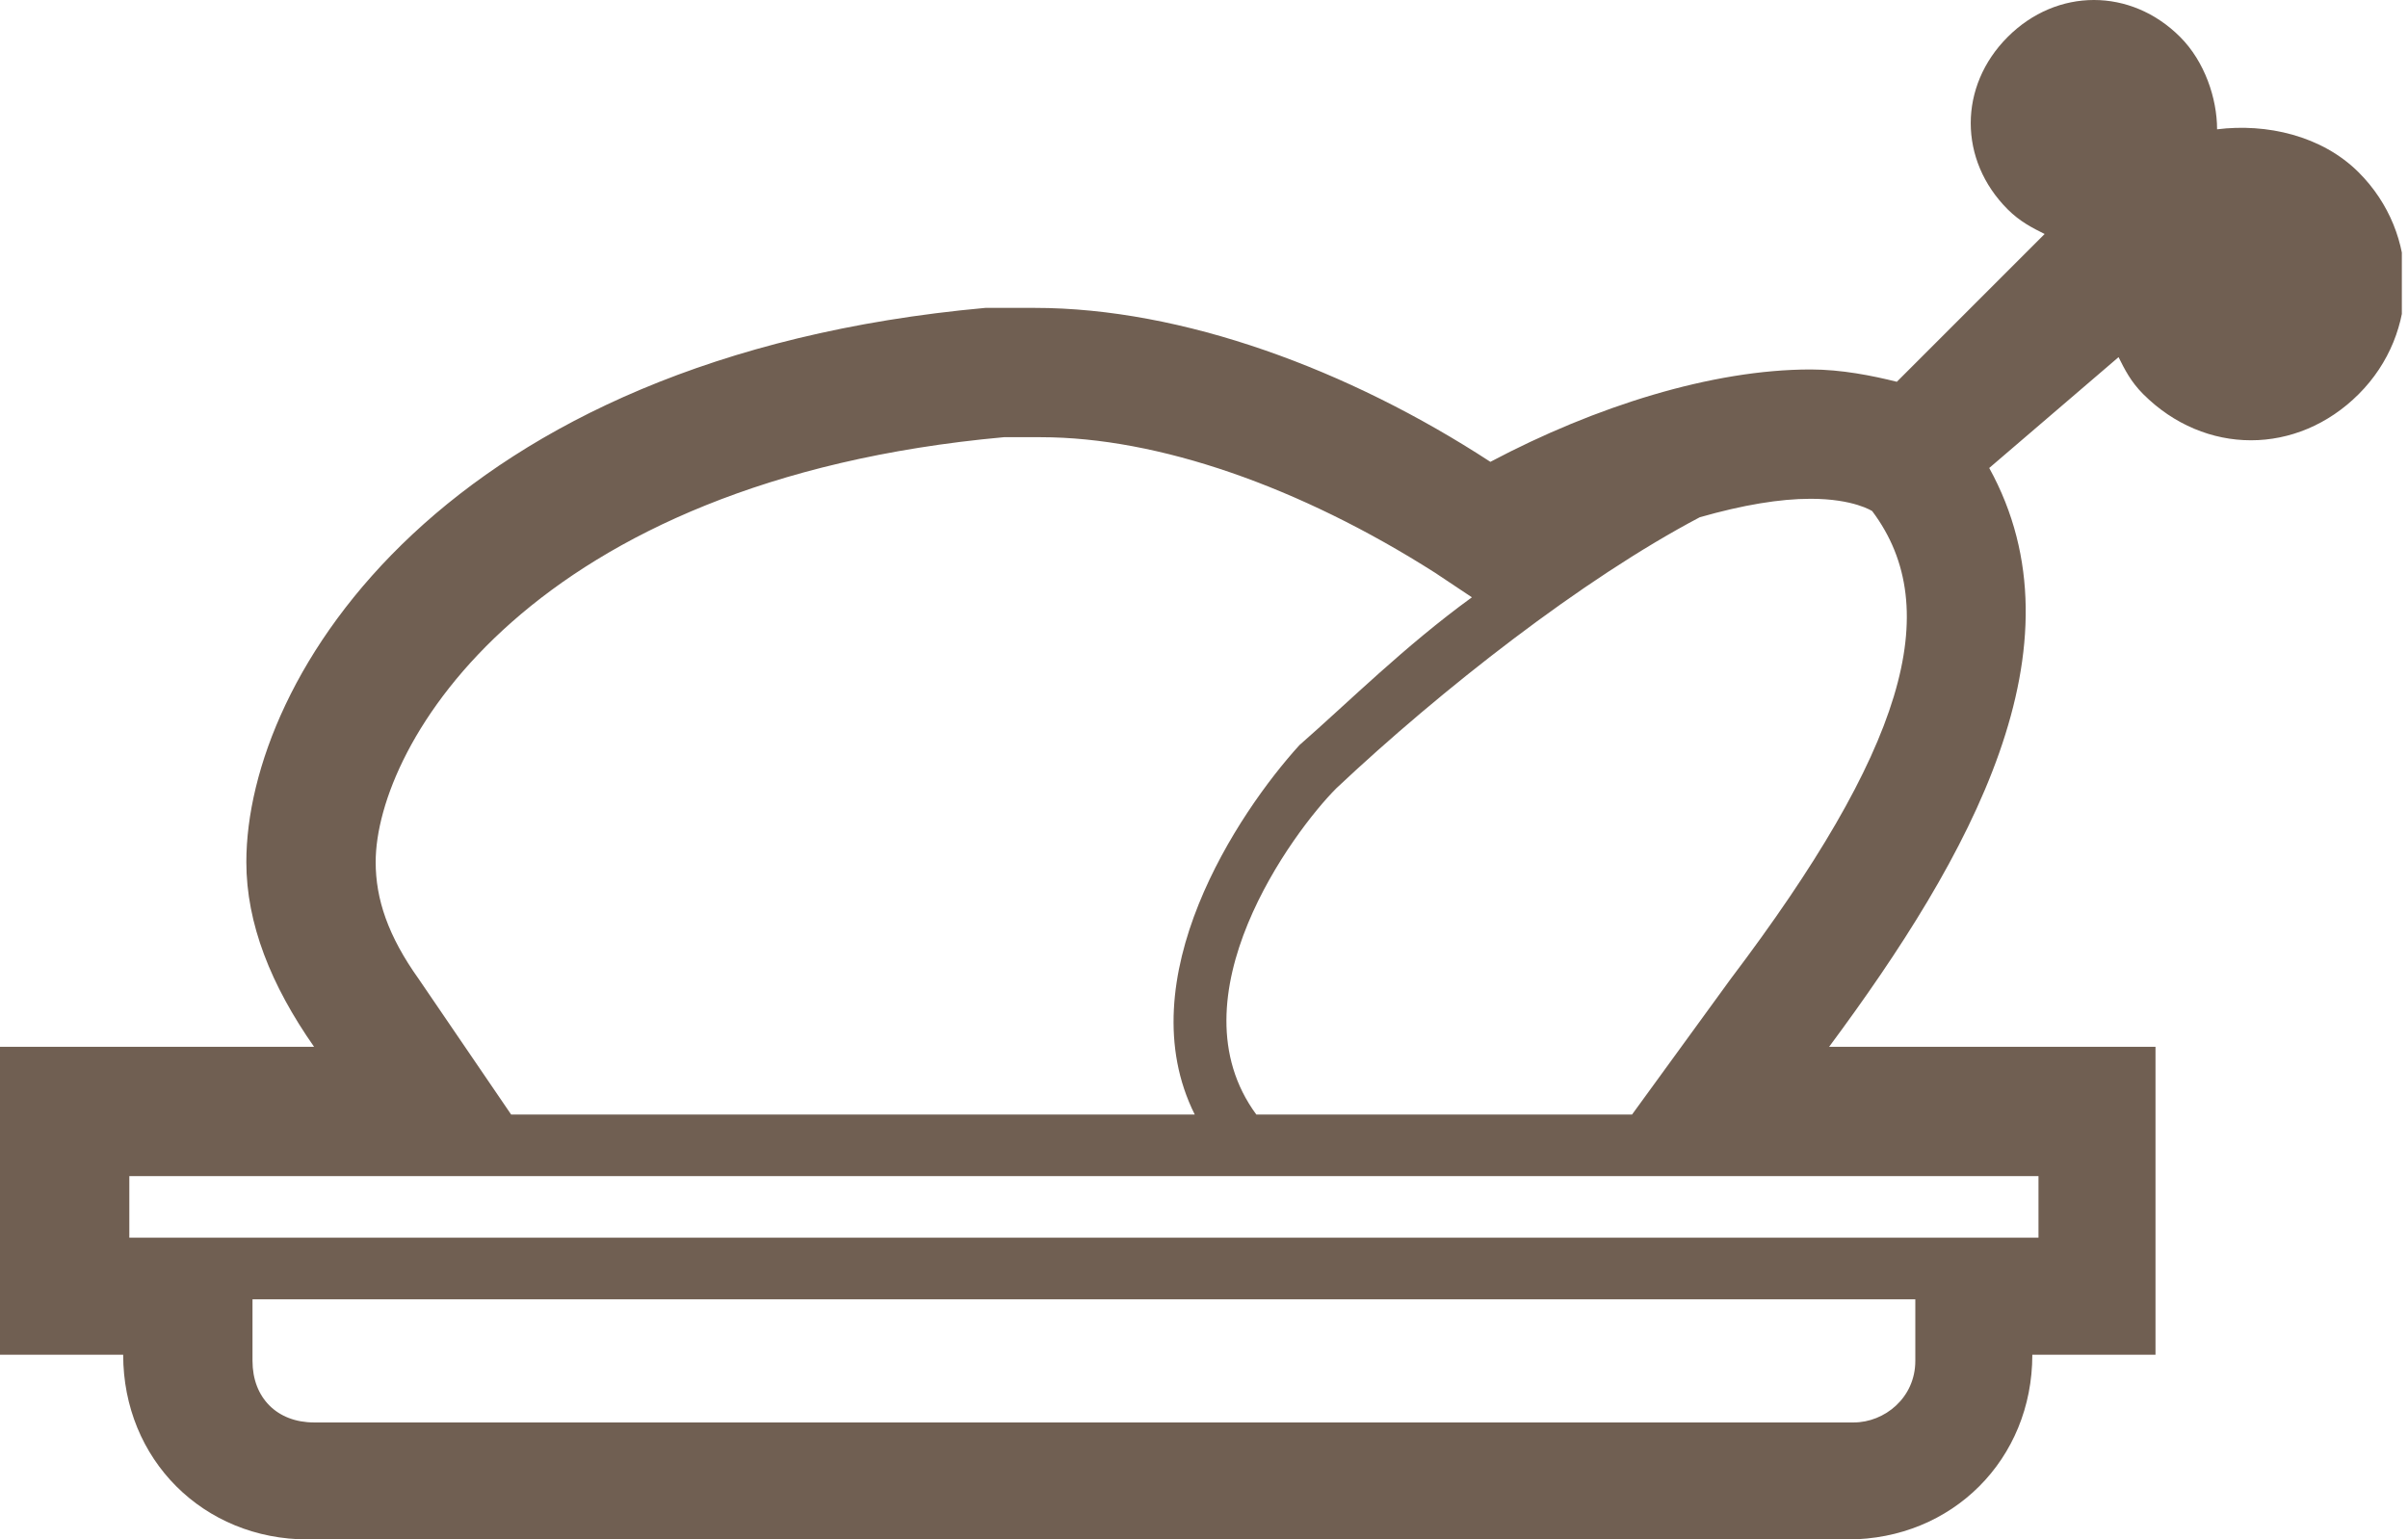 <?xml version="1.0" encoding="utf-8"?>
<!-- Generator: Adobe Illustrator 18.1.1, SVG Export Plug-In . SVG Version: 6.00 Build 0)  -->
<svg version="1.1" id="Слой_1" xmlns="http://www.w3.org/2000/svg" xmlns:xlink="http://www.w3.org/1999/xlink" x="0px" y="0px"
	 viewBox="0 0 39.1 25" enable-background="new 0 0 39.1 25" xml:space="preserve">
<g>
	<defs>
		<rect id="SVGID_1_" width="39" height="25"/>
	</defs>
	<clipPath id="SVGID_2_">
		<use xlink:href="#SVGID_1_"  overflow="visible"/>
	</clipPath>
	<path clip-path="url(#SVGID_2_)" fill="#705F52" d="M38.3,2.8C37.7,2.2,36.8,2,36,2.1c0-0.5-0.2-1.1-0.6-1.5c-0.8-0.8-2-0.8-2.8,0
		s-0.8,2,0,2.8c0.2,0.2,0.4,0.3,0.6,0.4l-2.4,2.4C30.4,6.1,29.9,6,29.4,6c-1.6,0-3.5,0.6-5.2,1.5C21.9,6,19.2,5,16.8,5H16
		C7.2,5.8,4,11,4,14c0,1,0.4,2,1.1,3H0v5h2c0,1.7,1.3,3,3,3h25c1.7,0,3-1.3,3-3h2v-5h-5.3c2.3-3.1,4.2-6.5,2.6-9.4l2.1-1.8
		c0.1,0.2,0.2,0.4,0.4,0.6c1,1,2.5,1,3.5,0C39.3,5.4,39.3,3.8,38.3,2.8 M27.6,8.4c0.7-0.2,1.3-0.3,1.8-0.3c0.7,0,1,0.2,1,0.2
		c1.2,1.6,0.5,3.9-2.3,7.6l-1.6,2.2H25h-2.3h-2.3c-1.4-1.9,0.6-4.6,1.3-5.3C23.4,11.2,25.7,9.4,27.6,8.4 M16.3,7.1h0.6
		c1.9,0,4.2,0.8,6.4,2.2l0.6,0.4c-1.1,0.8-2,1.7-2.8,2.4c-1,1.1-2.8,3.8-1.7,6H8.3l-1.5-2.2c-0.5-0.7-0.7-1.3-0.7-1.9
		C6.1,12.1,8.6,7.8,16.3,7.1 M2.1,19.1h3.1H9h11.1h5h0.8H28h0.1h1.7h3.3v1h-2h-27h-2V19.1z M30.1,23.1h-25c-0.6,0-1-0.4-1-1v-1h27v1
		C31.1,22.7,30.6,23.1,30.1,23.1"/>
</g>
</svg>
